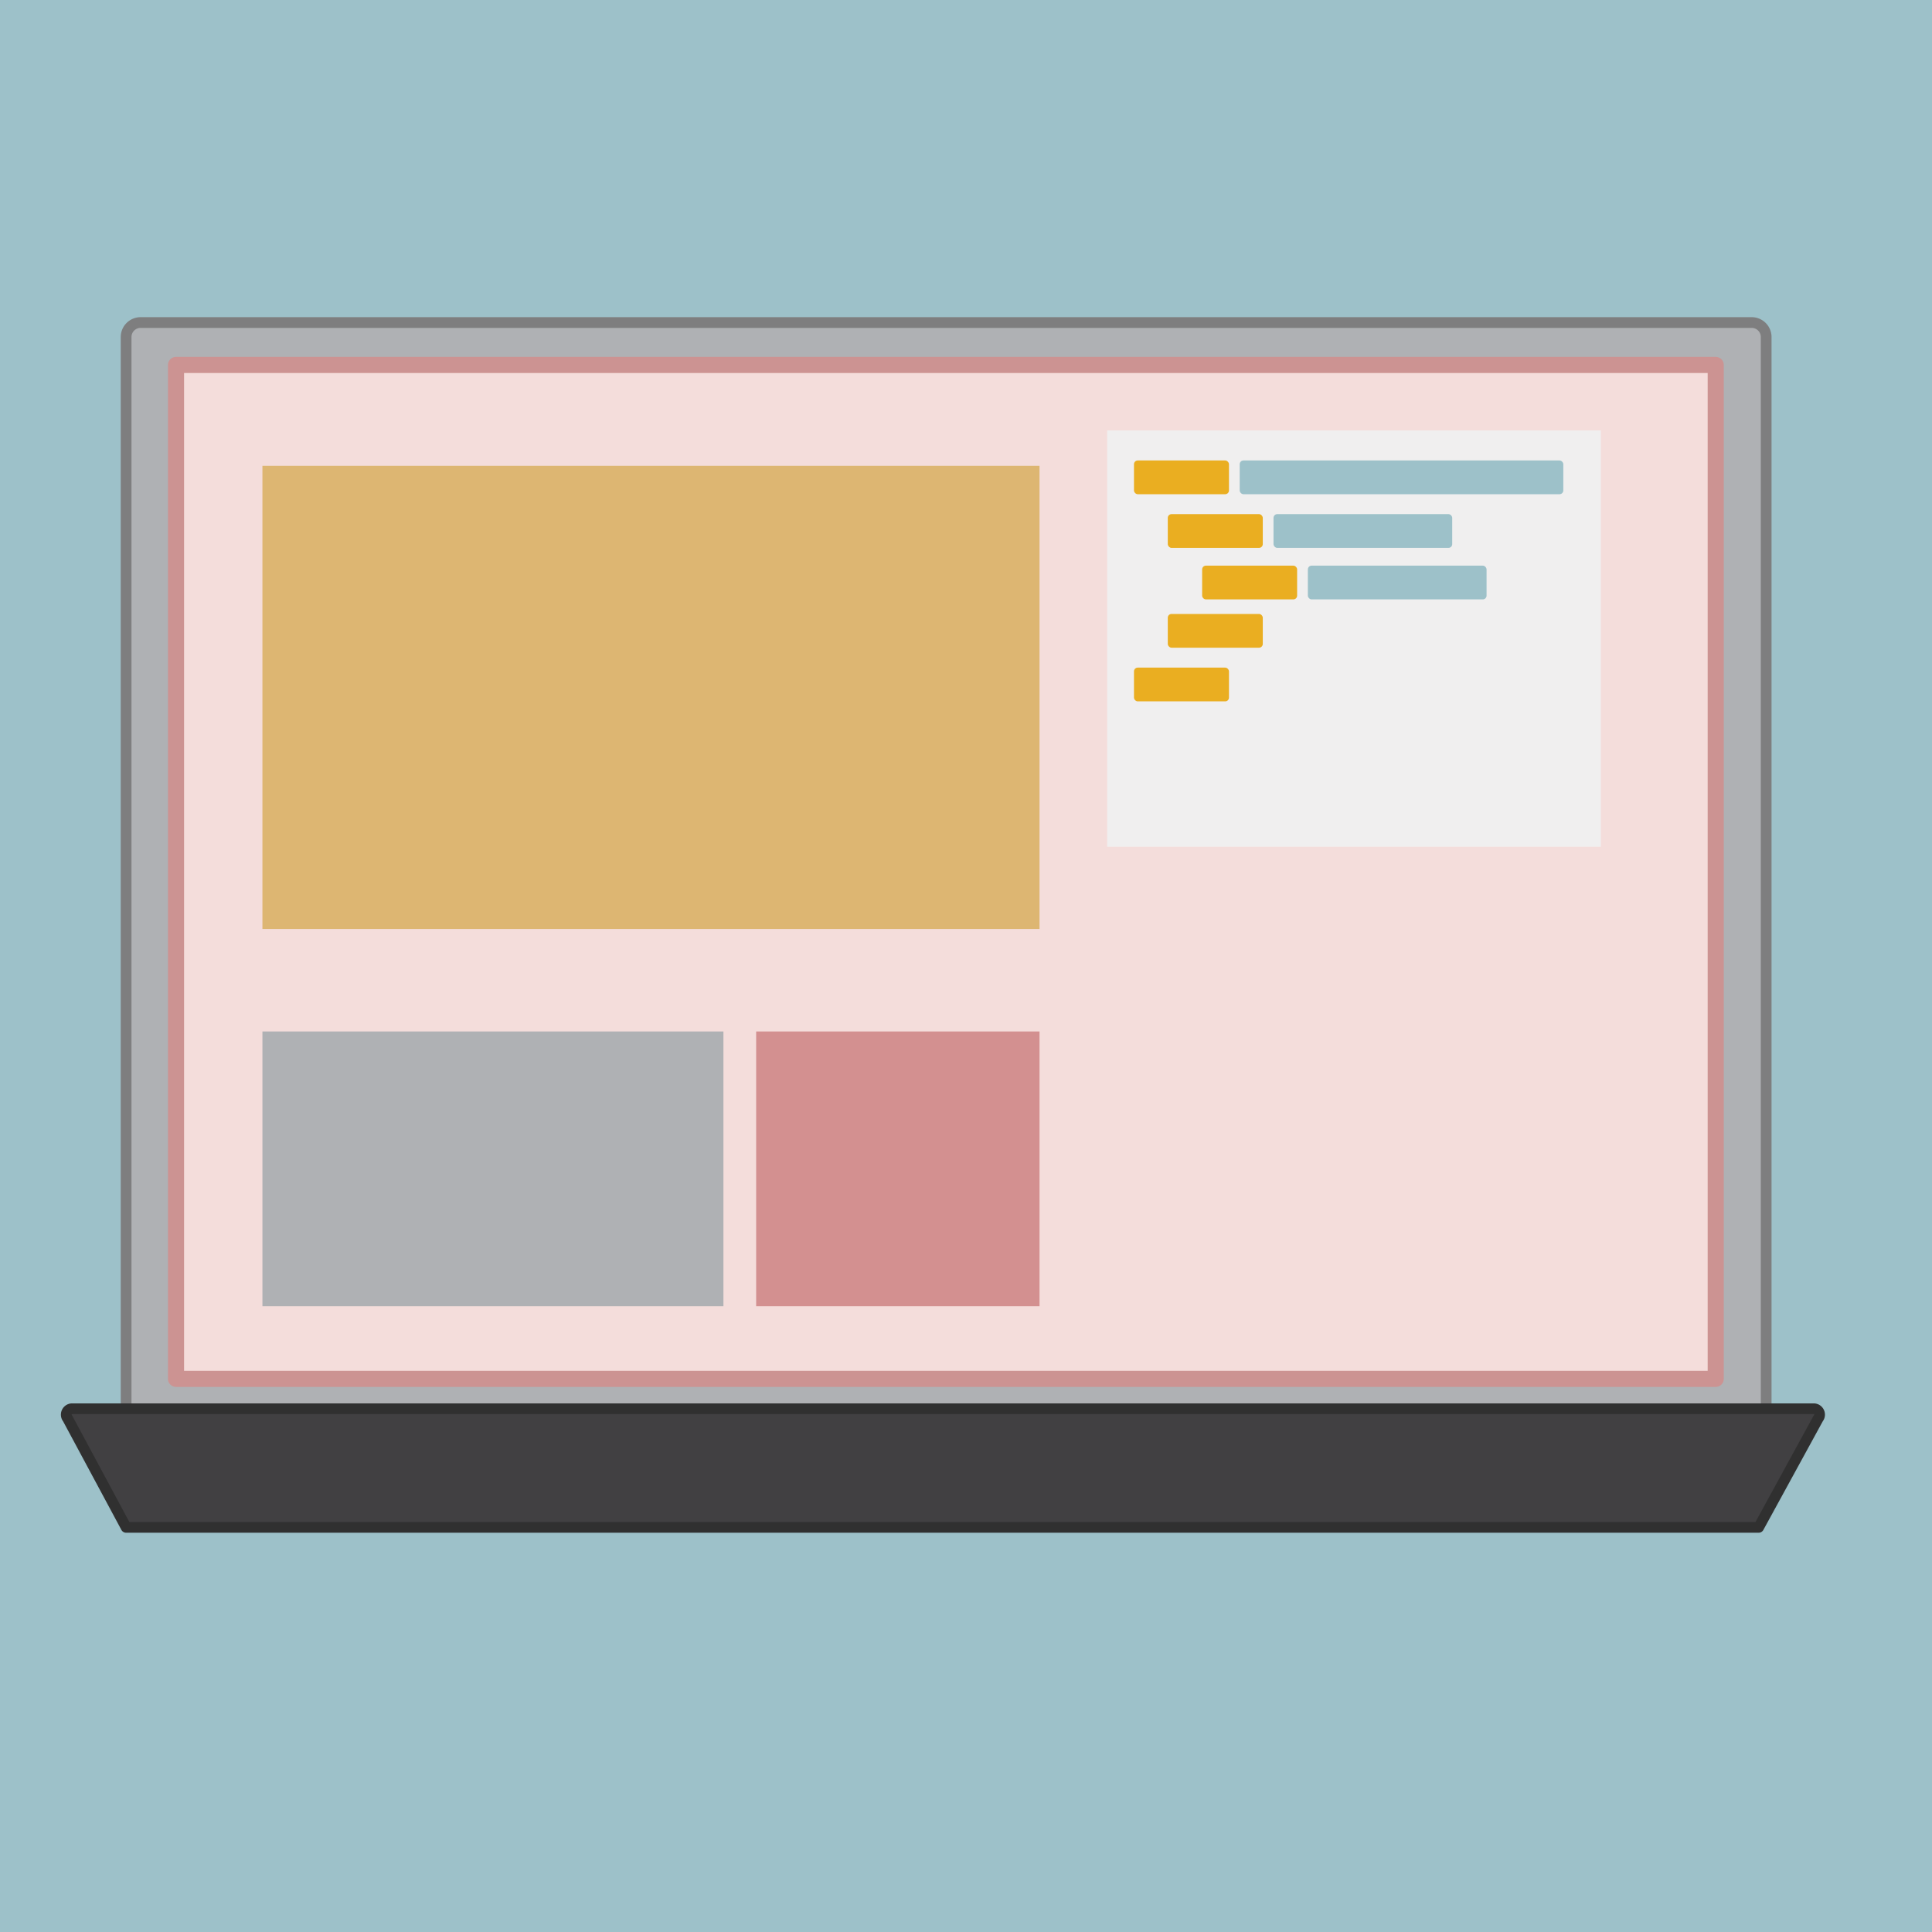<svg xmlns="http://www.w3.org/2000/svg" width="5in" height="5in" viewBox="0 0 360 360"><path fill="#9dc1c9" d="M0 0h360v360H0z"/><path fill="#afb1b4" d="M26.2 60.1h300.2a2.7 2.7 0 0 1 2.7 2.7v202.5H23.5V62.8a2.7 2.7 0 0 1 2.7-2.7z"/><path fill="none" stroke="#7e7e7f" stroke-miterlimit="10" stroke-width="2" d="M26.2 60.1h300.2a2.7 2.7 0 0 1 2.7 2.7v202.5H23.5V62.8a2.7 2.7 0 0 1 2.7-2.7z"/><path fill="#414042" d="M327.7 284.6H23.5l-10.9-20.3a1.1 1.1 0 0 1 .8-1.8H338a1.1 1.1 0 0 1 .8 1.8z"/><path fill="none" stroke="#303030" stroke-linejoin="round" stroke-width="2" d="M327.7 284.6H23.5l-10.9-20.3a1.1 1.1 0 0 1 .8-1.8H338a1.1 1.1 0 0 1 .8 1.8z"/><path fill="#f4dddb" d="M32.8 68h286.9v188.93H32.8z"/><path fill="none" stroke="#cc9392" stroke-linejoin="round" stroke-width="3" d="M32.8 68h286.9v188.93H32.8z"/><path fill="#ddb672" d="M48.9 86.8h144.8v86.3H48.9z"/><path fill="#afb1b4" d="M48.9 192.2h85.9v51.19H48.9z"/><path fill="#d39090" d="M140.9 192.2h52.8v51.19h-52.8z"/><path fill="#f0efef" d="M206.3 80.2h92v77.58h-92z"/><rect width="17.7" height="6.29" x="211.3" y="85.8" fill="#eaae21" rx=".7"/><rect width="60.3" height="6.29" x="231" y="85.8" fill="#9dc1c9" rx=".7"/><rect width="17.7" height="6.29" x="217.6" y="95.8" fill="#eaae21" rx=".7"/><rect width="33.3" height="6.29" x="237.3" y="95.8" fill="#9dc1c9" rx=".7"/><rect width="17.7" height="6.29" x="224" y="105.4" fill="#eaae21" rx=".7"/><rect width="33.3" height="6.29" x="243.7" y="105.4" fill="#9dc1c9" rx=".7"/><rect width="17.7" height="6.29" x="217.6" y="114.4" fill="#eaae21" rx=".7"/><rect width="17.7" height="6.29" x="211.3" y="124.4" fill="#eaae21" rx=".7"/></svg>